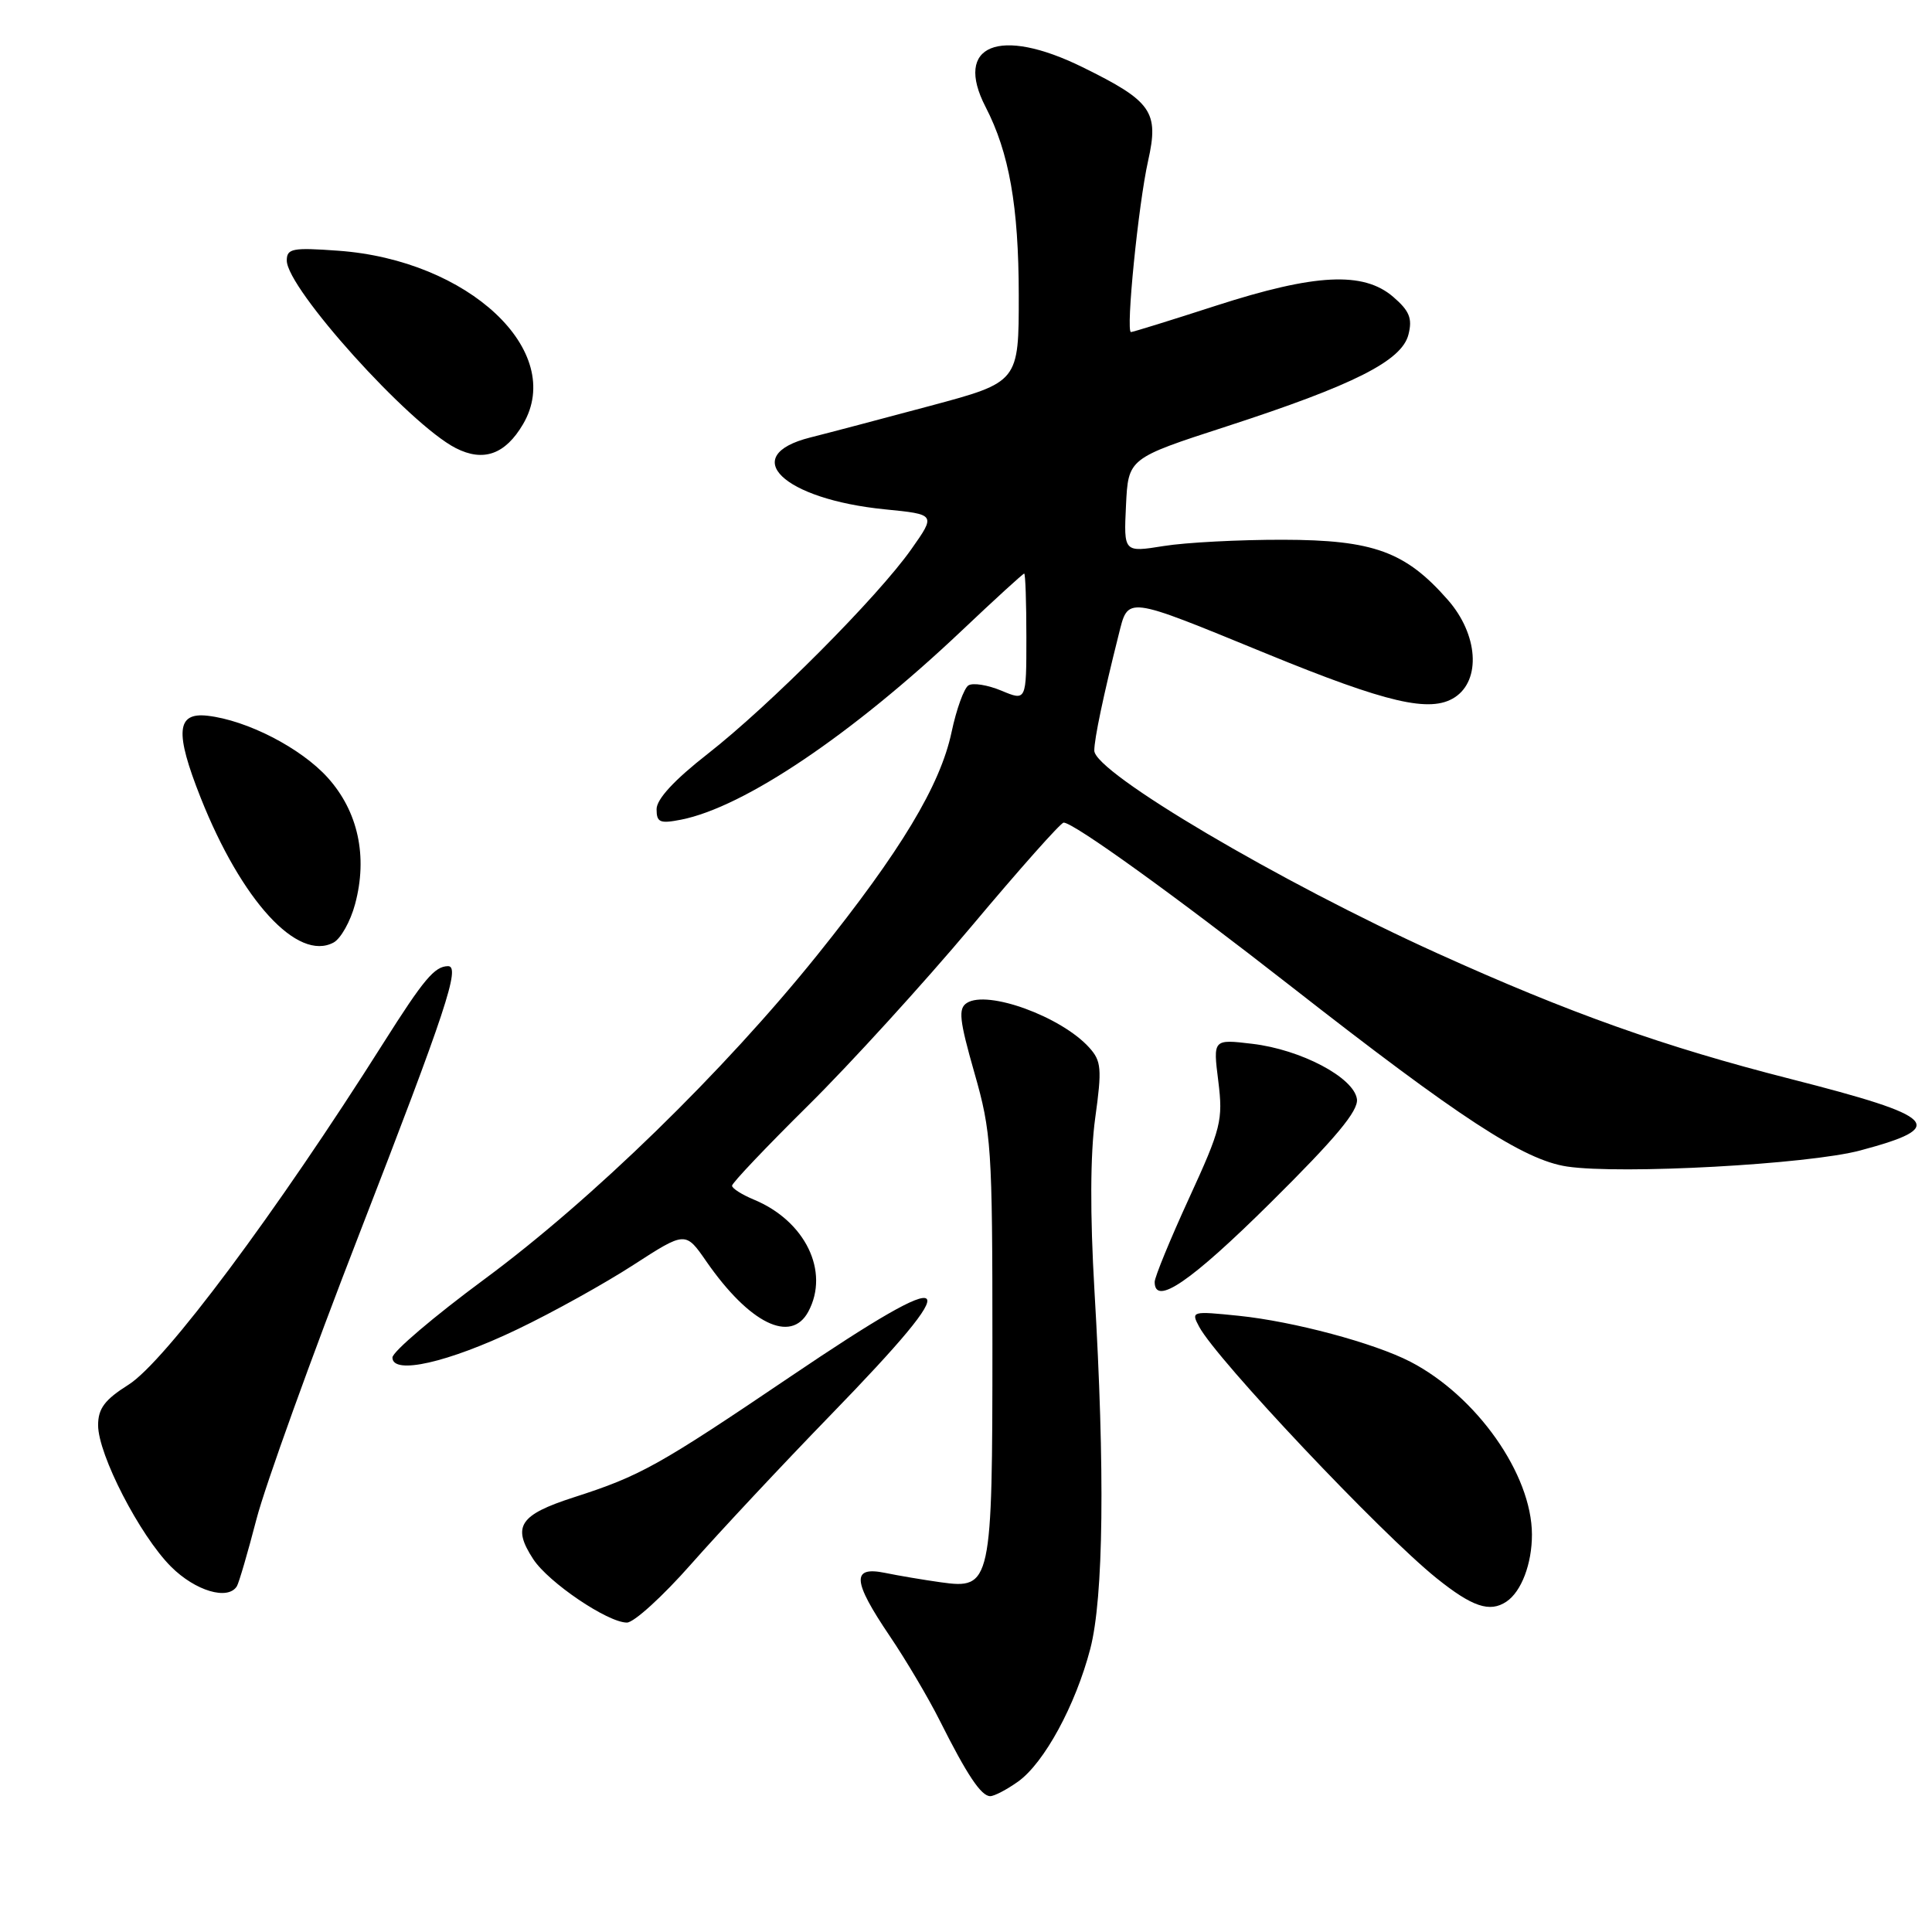 <?xml version="1.0" encoding="UTF-8" standalone="no"?>
<!DOCTYPE svg PUBLIC "-//W3C//DTD SVG 1.1//EN" "http://www.w3.org/Graphics/SVG/1.1/DTD/svg11.dtd" >
<svg xmlns="http://www.w3.org/2000/svg" xmlns:xlink="http://www.w3.org/1999/xlink" version="1.1" viewBox="0 0 256 256">
 <g >
 <path fill="currentColor"
d=" M 134.90 236.07 C 138.36 233.60 142.51 225.97 144.47 218.47 C 146.23 211.69 146.43 194.90 145.02 171.00 C 144.43 160.93 144.46 152.93 145.12 148.15 C 146.03 141.59 145.94 140.59 144.32 138.80 C 140.61 134.70 130.84 131.14 128.11 132.90 C 126.95 133.64 127.12 135.16 129.11 142.14 C 131.37 150.04 131.50 152.01 131.50 178.00 C 131.50 209.96 131.36 210.60 124.65 209.66 C 122.37 209.34 119.04 208.78 117.25 208.41 C 112.81 207.51 112.96 209.48 117.88 216.76 C 120.02 219.92 123.01 224.97 124.53 228.00 C 128.14 235.20 130.01 238.00 131.21 238.00 C 131.75 238.00 133.41 237.13 134.90 236.07 Z  M 91.58 207.25 C 95.34 202.99 103.65 194.10 110.06 187.50 C 128.54 168.46 127.25 167.19 104.82 182.35 C 87.23 194.24 84.87 195.56 76.01 198.41 C 68.82 200.73 67.82 202.26 70.66 206.60 C 72.68 209.69 80.53 215.00 83.07 215.00 C 84.00 215.00 87.83 211.51 91.58 207.25 Z  M 199.60 212.23 C 201.59 210.91 203.00 207.20 202.99 203.32 C 202.97 195.35 195.66 184.98 186.87 180.43 C 182.06 177.95 171.42 175.10 164.15 174.35 C 157.89 173.71 157.79 173.74 158.90 175.81 C 161.23 180.16 182.93 203.15 190.34 209.11 C 195.08 212.92 197.40 213.70 199.60 212.23 Z  M 31.39 210.18 C 31.66 209.73 32.83 205.74 33.98 201.31 C 35.13 196.87 41.28 179.80 47.66 163.37 C 59.11 133.85 61.05 127.99 59.36 128.02 C 57.58 128.05 56.16 129.74 50.80 138.21 C 36.62 160.65 21.87 180.43 17.03 183.48 C 13.87 185.47 13.00 186.64 13.00 188.85 C 13.00 192.74 18.52 203.45 22.66 207.59 C 25.88 210.81 30.21 212.10 31.39 210.18 Z  M 68.60 176.12 C 73.24 173.90 80.13 170.07 83.93 167.61 C 90.83 163.15 90.83 163.15 93.59 167.14 C 99.30 175.37 104.81 178.09 107.11 173.79 C 109.96 168.47 106.70 161.77 99.88 158.95 C 98.30 158.29 97.00 157.47 97.00 157.11 C 97.00 156.75 101.54 151.97 107.09 146.48 C 112.64 140.99 122.37 130.31 128.72 122.75 C 135.06 115.19 140.56 109.00 140.94 109.00 C 142.26 109.00 155.63 118.63 171.07 130.70 C 193.44 148.19 201.91 153.71 207.64 154.57 C 214.76 155.64 239.64 154.28 246.50 152.44 C 258.18 149.32 256.87 147.97 237.27 142.97 C 220.47 138.69 207.99 134.25 190.51 126.34 C 169.64 116.90 145.00 102.35 145.00 99.46 C 145.00 97.88 146.20 92.18 148.21 84.18 C 149.53 78.94 148.89 78.86 167.86 86.63 C 183.83 93.17 189.52 94.49 192.75 92.41 C 196.28 90.12 195.86 84.05 191.84 79.48 C 186.24 73.09 181.97 71.54 170.00 71.52 C 164.22 71.51 157.11 71.88 154.20 72.35 C 148.90 73.20 148.90 73.20 149.20 66.97 C 149.50 60.73 149.50 60.73 162.50 56.51 C 179.40 51.02 185.76 47.81 186.63 44.32 C 187.17 42.19 186.76 41.19 184.60 39.33 C 180.65 35.94 174.27 36.26 161.14 40.50 C 155.18 42.43 150.11 44.00 149.86 44.00 C 149.15 44.00 150.83 27.11 152.13 21.31 C 153.59 14.80 152.63 13.42 143.46 8.91 C 132.40 3.46 126.34 5.95 130.60 14.18 C 133.72 20.22 134.98 27.33 134.99 39.07 C 135.00 50.63 135.00 50.63 123.25 53.78 C 116.79 55.51 109.64 57.40 107.36 57.97 C 97.77 60.39 103.75 66.14 117.25 67.49 C 124.01 68.16 124.01 68.16 120.75 72.78 C 116.33 79.06 101.99 93.47 93.75 99.91 C 89.36 103.34 87.00 105.89 87.00 107.22 C 87.00 108.98 87.44 109.16 90.25 108.61 C 98.60 106.96 112.88 97.34 127.46 83.54 C 131.84 79.39 135.56 76.00 135.71 76.00 C 135.87 76.00 136.00 79.80 136.00 84.45 C 136.00 92.90 136.00 92.90 132.70 91.52 C 130.88 90.76 128.91 90.44 128.32 90.82 C 127.74 91.19 126.73 93.97 126.09 97.00 C 124.59 104.08 119.35 112.77 108.33 126.50 C 95.91 141.96 78.47 158.95 64.19 169.50 C 57.49 174.45 52.00 179.12 52.00 179.88 C 52.00 182.22 59.37 180.55 68.60 176.12 Z  M 168.36 159.36 C 177.02 150.78 180.02 147.18 179.80 145.63 C 179.39 142.77 172.38 139.07 165.93 138.31 C 160.73 137.69 160.73 137.69 161.43 143.25 C 162.07 148.44 161.82 149.48 157.56 158.76 C 155.05 164.23 153.00 169.23 153.00 169.86 C 153.00 173.11 157.77 169.85 168.36 159.36 Z  M 47.05 119.80 C 48.75 113.49 47.45 107.51 43.42 103.04 C 39.87 99.11 32.74 95.44 27.50 94.84 C 23.37 94.37 23.15 97.02 26.58 105.68 C 32.01 119.36 39.43 127.45 44.20 124.89 C 45.15 124.38 46.44 122.09 47.05 119.80 Z  M 69.31 56.20 C 74.98 46.54 62.09 34.45 44.79 33.22 C 38.75 32.78 38.00 32.93 38.00 34.52 C 38.00 38.21 54.20 56.20 60.38 59.37 C 64.05 61.25 66.95 60.22 69.31 56.20 Z "/>
</g>
</svg>